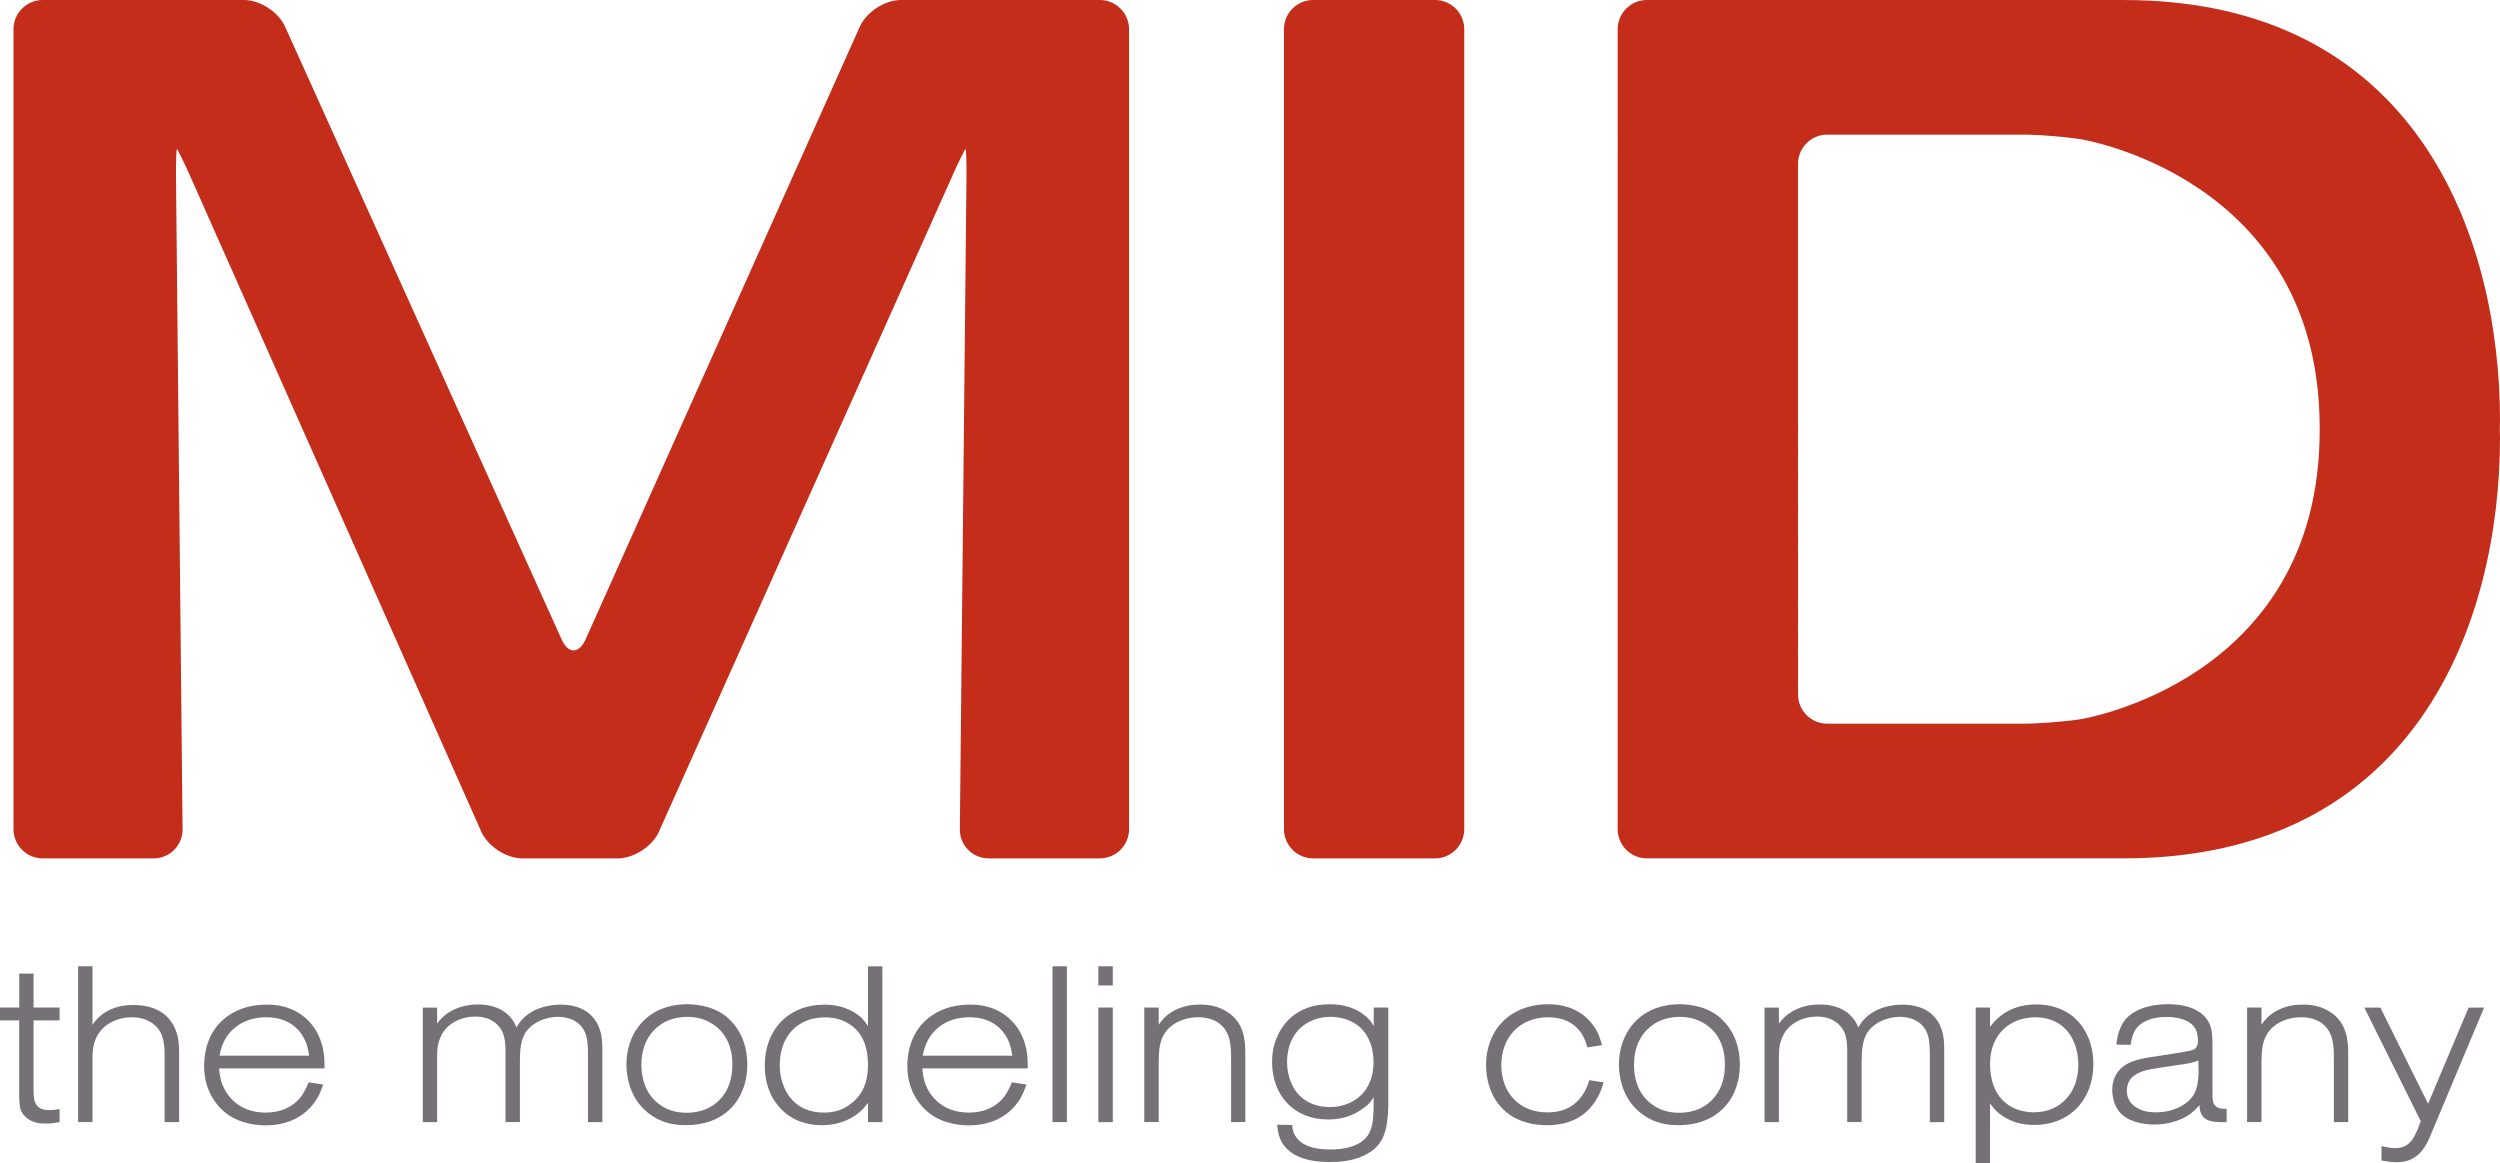 <?xml version="1.0" encoding="utf-8"?>
<!-- Generator: Adobe Illustrator 15.1.0, SVG Export Plug-In . SVG Version: 6.00 Build 0)  -->
<!DOCTYPE svg PUBLIC "-//W3C//DTD SVG 1.1 Basic//EN" "http://www.w3.org/Graphics/SVG/1.1/DTD/svg11-basic.dtd">
<svg version="1.1" baseProfile="basic" id="Ebene_1"
	 xmlns="http://www.w3.org/2000/svg" xmlns:xlink="http://www.w3.org/1999/xlink" x="0px" y="0px" width="118.064px"
	 height="54.94px" viewBox="0 0 118.064 54.94" xml:space="preserve">
<path fill="#757177" d="M1.585,47.583h1.229v0.605H1.585v3.289c0,0.021,0,0.272,0.028,0.43c0.054,0.258,0.189,0.521,0.73,0.521
	c0.22,0,0.399-0.044,0.471-0.052v0.615c-0.176,0.03-0.314,0.071-0.669,0.071c-0.324,0-0.622-0.051-0.895-0.28
	c-0.053-0.044-0.187-0.17-0.271-0.354c-0.06-0.179-0.06-0.408-0.072-0.587v-3.653H0v-0.605h0.907v-1.605h0.678V47.583"/>
<path fill="#757177" d="M4.367,45.634v2.77c0.049-0.079,0.103-0.163,0.26-0.321c0.249-0.261,0.76-0.623,1.676-0.623
	c0.147,0,0.543,0.009,0.939,0.153c0.751,0.281,1.002,0.856,1.094,1.147c0.081,0.238,0.116,0.451,0.124,0.938v3.294H7.773v-3.243
	c-0.011-0.282-0.019-0.538-0.113-0.813c-0.221-0.612-0.814-0.896-1.429-0.896c-0.487,0-0.802,0.147-0.968,0.231
	c-0.931,0.478-0.896,1.455-0.896,1.76v2.96H3.688v-7.358H4.367"/>
<path fill="#757177" d="M14.599,49.856c-0.052-0.347-0.105-0.514-0.166-0.66c-0.186-0.446-0.668-1.155-1.866-1.155
	c-0.143,0-0.459,0.011-0.811,0.126c-0.43,0.145-1.201,0.561-1.389,1.689H14.599 M10.348,50.456c0.007,0.105,0.031,0.45,0.155,0.763
	c0.179,0.468,0.728,1.324,2.045,1.324c0.654,0,1.25-0.221,1.667-0.752c0.206-0.281,0.32-0.582,0.362-0.677l0.686,0.104
	c-0.049,0.136-0.144,0.438-0.352,0.761c-0.739,1.104-1.938,1.166-2.363,1.166c-0.251,0-1.147-0.02-1.859-0.562
	c-0.385-0.292-1.05-1.001-1.05-2.241c0-0.322,0.042-1.322,0.759-2.053c0.344-0.352,1.021-0.846,2.21-0.846
	c0.168,0,0.49,0,0.907,0.127c0.427,0.126,1.335,0.555,1.677,1.721c0.125,0.424,0.135,0.729,0.135,1.164H10.348z"/>
<path fill="#757177" d="M28.447,52.992h-0.679v-3.347c-0.008-0.076,0-0.428-0.079-0.72c-0.243-0.854-1.096-0.905-1.347-0.905
	c-0.541,0.009-1.124,0.229-1.461,0.655c-0.322,0.419-0.322,0.97-0.329,1.459v2.857h-0.679V49.54
	c-0.02-0.468-0.064-0.864-0.436-1.195c-0.274-0.238-0.614-0.336-0.983-0.336c-0.686,0-1.374,0.324-1.645,0.961
	c-0.146,0.322-0.166,0.6-0.166,0.948v3.074h-0.676v-5.409h0.676v0.762c0.029-0.055,0.123-0.169,0.239-0.283
	c0.252-0.25,0.79-0.625,1.697-0.625c0.244,0,1.053,0.022,1.553,0.635c0.135,0.168,0.177,0.262,0.26,0.449
	c0.408-0.762,1.263-1.076,2.098-1.076c1.229,0,1.699,0.711,1.843,1.201c0.103,0.311,0.114,0.623,0.114,0.957V52.992"/>
<path fill="#757177" d="M31.49,48.22c-0.461,0.219-1.2,0.771-1.2,2.072c0,0.218,0.023,0.906,0.44,1.458
	c0.228,0.302,0.739,0.801,1.688,0.801c0.521,0,0.887-0.146,1.062-0.237c0.45-0.23,1.116-0.814,1.106-2.043
	c0-0.271-0.011-0.979-0.532-1.572c-0.22-0.243-0.718-0.678-1.604-0.678C32.293,48.021,31.898,48.041,31.49,48.22 M34.272,47.987
	c0.395,0.316,1.02,1.011,1.02,2.283c0,0.574-0.124,0.971-0.208,1.176c-0.237,0.646-0.955,1.691-2.697,1.691
	c-0.582,0-1.115-0.117-1.604-0.451c-1.105-0.729-1.199-1.987-1.199-2.416c0-0.209,0.022-0.701,0.239-1.221
	c0.251-0.582,0.919-1.583,2.564-1.625C32.679,47.425,33.563,47.435,34.272,47.987z"/>
<path fill="#757177" d="M38.13,48.188c-0.918,0.342-1.305,1.209-1.305,2.111c0,0.451,0.094,0.762,0.157,0.919
	c0.157,0.458,0.636,1.324,1.927,1.324c0.5,0,0.908-0.125,1.291-0.431c0.375-0.288,0.792-0.789,0.792-1.842
	c-0.009-0.834-0.249-1.293-0.49-1.572c-0.227-0.26-0.738-0.689-1.645-0.646C38.744,48.052,38.441,48.071,38.13,48.188
	 M41.671,45.634v7.358h-0.679v-0.909c-0.052,0.063-0.185,0.252-0.362,0.409c-0.282,0.248-0.877,0.646-1.813,0.646
	c-0.302,0-1.104-0.031-1.763-0.606c-0.386-0.332-0.937-1.003-0.937-2.218c0-1.668,1.095-2.869,2.824-2.869
	c0.917,0,1.49,0.377,1.759,0.638c0.116,0.125,0.201,0.242,0.292,0.374v-2.822H41.671z"/>
<path fill="#757177" d="M47.806,49.856c-0.049-0.347-0.102-0.514-0.163-0.66c-0.188-0.446-0.668-1.155-1.867-1.155
	c-0.143,0-0.46,0.011-0.809,0.126c-0.431,0.145-1.201,0.561-1.389,1.689H47.806 M43.557,50.456c0.011,0.105,0.031,0.45,0.155,0.763
	c0.179,0.468,0.732,1.324,2.043,1.324c0.656,0,1.25-0.221,1.671-0.752c0.207-0.281,0.321-0.582,0.362-0.677l0.688,0.104
	c-0.053,0.136-0.146,0.438-0.354,0.761c-0.74,1.104-1.938,1.166-2.366,1.166c-0.249,0-1.144-0.02-1.854-0.562
	c-0.386-0.292-1.053-1.001-1.053-2.241c0-0.322,0.042-1.322,0.763-2.053c0.342-0.352,1.021-0.846,2.206-0.846
	c0.168,0,0.49,0,0.909,0.127c0.427,0.126,1.333,0.555,1.677,1.721c0.125,0.424,0.133,0.729,0.133,1.164H43.557z"/>
<rect x="49.705" y="45.634" fill="#757177" width="0.68" height="7.358"/>
<path fill="#757177" d="M52.551,52.992H51.87v-5.409h0.682V52.992z M51.87,45.634h0.682v0.906H51.87V45.634z"/>
<path fill="#757177" d="M58.138,52.992v-3.054c0-0.574-0.033-1.197-0.544-1.594c-0.179-0.138-0.492-0.304-1.011-0.304
	c-0.543,0-1.125,0.198-1.481,0.623c-0.364,0.44-0.373,0.962-0.381,1.493v2.835h-0.683v-5.409h0.683v0.813
	c0.1-0.146,0.236-0.354,0.57-0.574c0.569-0.377,1.166-0.377,1.407-0.377c0.126,0,0.403,0,0.717,0.096
	c0.292,0.086,1.013,0.366,1.274,1.201c0.111,0.363,0.122,0.695,0.122,1.07v3.181H58.138"/>
<path fill="#757177" d="M61.679,48.343c-0.854,0.541-0.897,1.514-0.897,1.813c0,0.344,0.063,0.666,0.199,0.989
	c0.436,1.043,1.448,1.138,1.813,1.138c0.095,0,0.269,0,0.501-0.052c0.573-0.125,1.563-0.588,1.573-2.086
	c-0.011-0.729-0.262-1.44-0.917-1.834c-0.19-0.104-0.564-0.291-1.116-0.291C62.65,48.021,62.148,48.041,61.679,48.343
	 M64.875,47.583h0.69v4.594c-0.017,0.469-0.041,1.045-0.229,1.48c-0.541,1.283-2.362,1.219-2.552,1.219
	c-1.313,0-1.98-0.428-2.272-0.979c-0.104-0.199-0.157-0.364-0.198-0.782l0.709,0.011c0.019,0.27,0.082,0.469,0.282,0.688
	c0.361,0.396,1.02,0.469,1.52,0.469c0.106,0,1.294,0.043,1.774-0.668c0.26-0.387,0.271-0.875,0.276-1.791
	c-0.132,0.189-0.227,0.342-0.59,0.582c-0.468,0.324-1,0.462-1.574,0.462c-1.576,0-2.636-1.117-2.636-2.699
	c0-0.198,0.007-0.649,0.208-1.136c0.229-0.577,0.883-1.607,2.501-1.607c1.001,0,1.562,0.396,1.843,0.688
	c0.116,0.115,0.168,0.211,0.248,0.343V47.583z"/>
<path fill="#757177" d="M74.964,49.467c-0.063-0.225-0.114-0.374-0.22-0.571c-0.196-0.346-0.656-0.854-1.626-0.854
	c-1.353,0-2.219,0.949-2.219,2.271c0.011,1.304,0.856,2.22,2.18,2.22c0.83,0,1.249-0.341,1.487-0.603
	c0.202-0.229,0.305-0.43,0.346-0.533c0.081-0.164,0.124-0.321,0.146-0.386l0.676,0.104c-0.073,0.229-0.219,0.761-0.676,1.251
	c-0.325,0.342-0.895,0.772-2.013,0.772c-0.208,0-0.813-0.012-1.405-0.294c-1.001-0.479-1.46-1.5-1.46-2.552
	c0-0.532,0.126-0.928,0.197-1.116c0.448-1.188,1.531-1.751,2.74-1.751c1.334,0,1.973,0.721,2.251,1.19
	c0.114,0.186,0.167,0.341,0.292,0.739L74.964,49.467"/>
<path fill="#757177" d="M78.362,48.22c-0.457,0.219-1.196,0.771-1.196,2.072c0,0.218,0.018,0.906,0.437,1.458
	c0.227,0.302,0.739,0.801,1.686,0.801c0.524,0,0.891-0.146,1.063-0.237c0.447-0.23,1.12-0.814,1.105-2.043
	c0-0.271-0.01-0.979-0.529-1.572c-0.22-0.243-0.721-0.678-1.609-0.678C79.164,48.021,78.768,48.041,78.362,48.22 M81.144,47.987
	c0.396,0.316,1.021,1.011,1.021,2.283c0,0.574-0.125,0.971-0.21,1.176c-0.238,0.646-0.956,1.691-2.697,1.691
	c-0.584,0-1.115-0.117-1.604-0.451c-1.106-0.729-1.199-1.987-1.199-2.416c0-0.209,0.02-0.701,0.241-1.221
	c0.249-0.582,0.917-1.583,2.563-1.625C79.548,47.425,80.435,47.435,81.144,47.987z"/>
<path fill="#757177" d="M91.817,52.992h-0.679v-3.347c-0.014-0.076,0-0.428-0.084-0.72c-0.238-0.854-1.096-0.905-1.345-0.905
	c-0.54,0.009-1.126,0.229-1.459,0.655c-0.321,0.419-0.321,0.97-0.333,1.459v2.857h-0.681V49.54
	c-0.019-0.468-0.059-0.864-0.435-1.195c-0.273-0.238-0.615-0.336-0.979-0.336c-0.688,0-1.374,0.324-1.646,0.961
	c-0.146,0.322-0.165,0.6-0.165,0.948v3.074h-0.679v-5.409h0.679v0.762c0.028-0.055,0.12-0.169,0.237-0.283
	c0.251-0.25,0.792-0.625,1.699-0.625c0.238,0,1.05,0.022,1.551,0.635c0.138,0.168,0.179,0.262,0.263,0.449
	c0.405-0.762,1.258-1.076,2.096-1.076c1.229,0,1.697,0.711,1.845,1.201c0.104,0.311,0.114,0.623,0.114,0.957V52.992"/>
<path fill="#757177" d="M95.097,48.272c-0.445,0.216-1.115,0.77-1.115,1.987c0,0.271,0.024,1.378,0.874,1.931
	c0.179,0.123,0.606,0.341,1.201,0.341c0.292-0.009,0.584-0.05,0.853-0.167c0.489-0.207,1.239-0.781,1.239-2.104
	c0-0.134-0.009-0.413-0.101-0.75c-0.272-0.969-1.001-1.489-2.002-1.469C95.889,48.052,95.494,48.071,95.097,48.272 M93.982,54.94
	h-0.679v-7.357h0.679v0.915c0.065-0.094,0.137-0.175,0.2-0.249c0.301-0.322,0.894-0.814,1.989-0.814
	c0.292,0,1.061,0.033,1.729,0.574c0.668,0.553,0.96,1.397,0.96,2.24c0,1.68-1.104,2.877-2.803,2.877
	c-0.926,0-1.491-0.386-1.765-0.645c-0.121-0.117-0.216-0.242-0.311-0.368V54.94z"/>
<path fill="#757177" d="M101.994,50.426c-0.132,0.023-0.26,0.044-0.394,0.064c-0.564,0.104-1.157,0.323-1.157,1.02
	c0,0.306,0.116,0.532,0.343,0.722c0.209,0.153,0.49,0.3,1.034,0.3c0.271-0.009,0.489-0.039,0.573-0.063
	c0.176-0.039,0.95-0.229,1.261-0.873c0.104-0.22,0.154-0.46,0.176-0.947l-0.011-0.564c-0.324,0.116-0.427,0.137-1.011,0.217
	L101.994,50.426 M105.154,52.992h-0.386c-0.201-0.013-0.302-0.034-0.386-0.054c-0.512-0.135-0.5-0.604-0.512-0.748
	c-0.052,0.061-0.144,0.175-0.305,0.311c-0.675,0.583-1.592,0.605-1.839,0.605c-0.575,0-1.306-0.155-1.669-0.639
	c-0.107-0.146-0.305-0.488-0.305-0.998c0-0.345,0.104-1.031,0.969-1.344c0.451-0.178,1.119-0.229,2.18-0.41
	c0.176-0.029,0.346-0.06,0.511-0.09c0.153-0.042,0.388-0.076,0.388-0.47c0-0.062,0-0.386-0.146-0.614
	c-0.354-0.533-1.248-0.513-1.326-0.513c-0.153,0-1.082-0.021-1.501,0.626c-0.125,0.218-0.165,0.439-0.208,0.688l-0.677-0.009
	c0.024-0.123,0.033-0.262,0.063-0.387c0.086-0.373,0.239-0.698,0.523-0.959c0.292-0.261,0.894-0.563,1.842-0.563
	c1.138,0,1.729,0.415,1.962,0.897c0.134,0.292,0.145,0.583,0.152,0.895v2.365c0,0.366,0.013,0.563,0.178,0.677
	c0.127,0.097,0.221,0.105,0.491,0.105V52.992z"/>
<path fill="#757177" d="M110.218,52.992v-3.054c0-0.574-0.032-1.197-0.541-1.594c-0.18-0.138-0.492-0.304-1.013-0.304
	c-0.542,0-1.126,0.198-1.478,0.623c-0.367,0.44-0.378,0.962-0.386,1.493v2.835h-0.68v-5.409h0.68v0.813
	c0.103-0.146,0.239-0.354,0.572-0.574c0.574-0.377,1.164-0.377,1.407-0.377c0.122,0,0.404,0,0.717,0.096
	c0.292,0.086,1.013,0.366,1.271,1.201c0.118,0.363,0.129,0.695,0.129,1.07v3.181H110.218"/>
<path fill="#757177" d="M114.667,52.125l1.916-4.542h0.731l-2.543,6.064c-0.114,0.271-0.181,0.384-0.26,0.511
	c-0.314,0.499-0.75,0.729-1.334,0.729c-0.251,0-0.47-0.043-0.711-0.082v-0.678c0.346,0.071,0.46,0.094,0.658,0.094
	c0.145,0,0.261-0.022,0.396-0.072c0.342-0.147,0.491-0.451,0.628-0.754l0.174-0.444l-2.666-5.368h0.758L114.667,52.125"/>
<path fill="#C32D1A" d="M0.637,1.377C0.637,0.621,1.257,0,2.012,0h9.507c0.76,0,1.633,0.566,1.943,1.257l13.061,28.939
	c0.311,0.693,0.818,0.693,1.132,0L40.606,1.258C40.917,0.566,41.786,0,42.546,0h9.395c0.76,0,1.379,0.621,1.379,1.377v37.782
	c0,0.757-0.619,1.379-1.379,1.379h-5.252c-0.756,0-1.373-0.622-1.359-1.379l0.312-30.74c0.007-0.759-0.013-1.377-0.043-1.377
	c-0.032,0-0.312,0.564-0.621,1.258l-13.86,30.979c-0.311,0.692-1.184,1.259-1.942,1.259h-4.509c-0.758,0-1.632-0.572-1.939-1.264
	L8.974,8.3C8.662,7.606,8.388,7.042,8.355,7.042c-0.03,0-0.051,0.618-0.043,1.377l0.31,30.74c0.013,0.757-0.605,1.379-1.362,1.379
	H2.012c-0.755,0-1.375-0.622-1.375-1.379V1.377"/>
<path fill="#C32D1A" d="M60.636,1.377C60.636,0.621,61.254,0,62.008,0h5.765c0.759,0,1.377,0.621,1.377,1.377v37.782
	c0,0.757-0.618,1.379-1.377,1.379h-5.765c-0.754,0-1.372-0.622-1.372-1.379V1.377"/>
<path fill="#C32D1A" d="M86.29,34.176c-0.76,0-1.377-0.62-1.377-1.379V7.737c0-0.761,0.617-1.378,1.377-1.378h9.433
	c0.762,0.015,1.845,0.107,2.529,0.213c0,0,11.263,1.769,11.297,13.58l0.002,0.114l-0.002,0.117
	c-0.034,11.81-11.297,13.583-11.297,13.583c-0.748,0.116-1.982,0.21-2.74,0.21H86.29 M118.064,19.869
	c0-8.742-3.975-19.868-17.767-19.868H77.772c-0.757,0-1.377,0.62-1.377,1.376V39.16c0,0.757,0.62,1.376,1.377,1.376h22.525
	c13.792,0,17.767-11.131,17.767-19.87c0-0.136-0.006-0.265-0.01-0.397C118.058,20.135,118.064,20.002,118.064,19.869z"/>
</svg>
